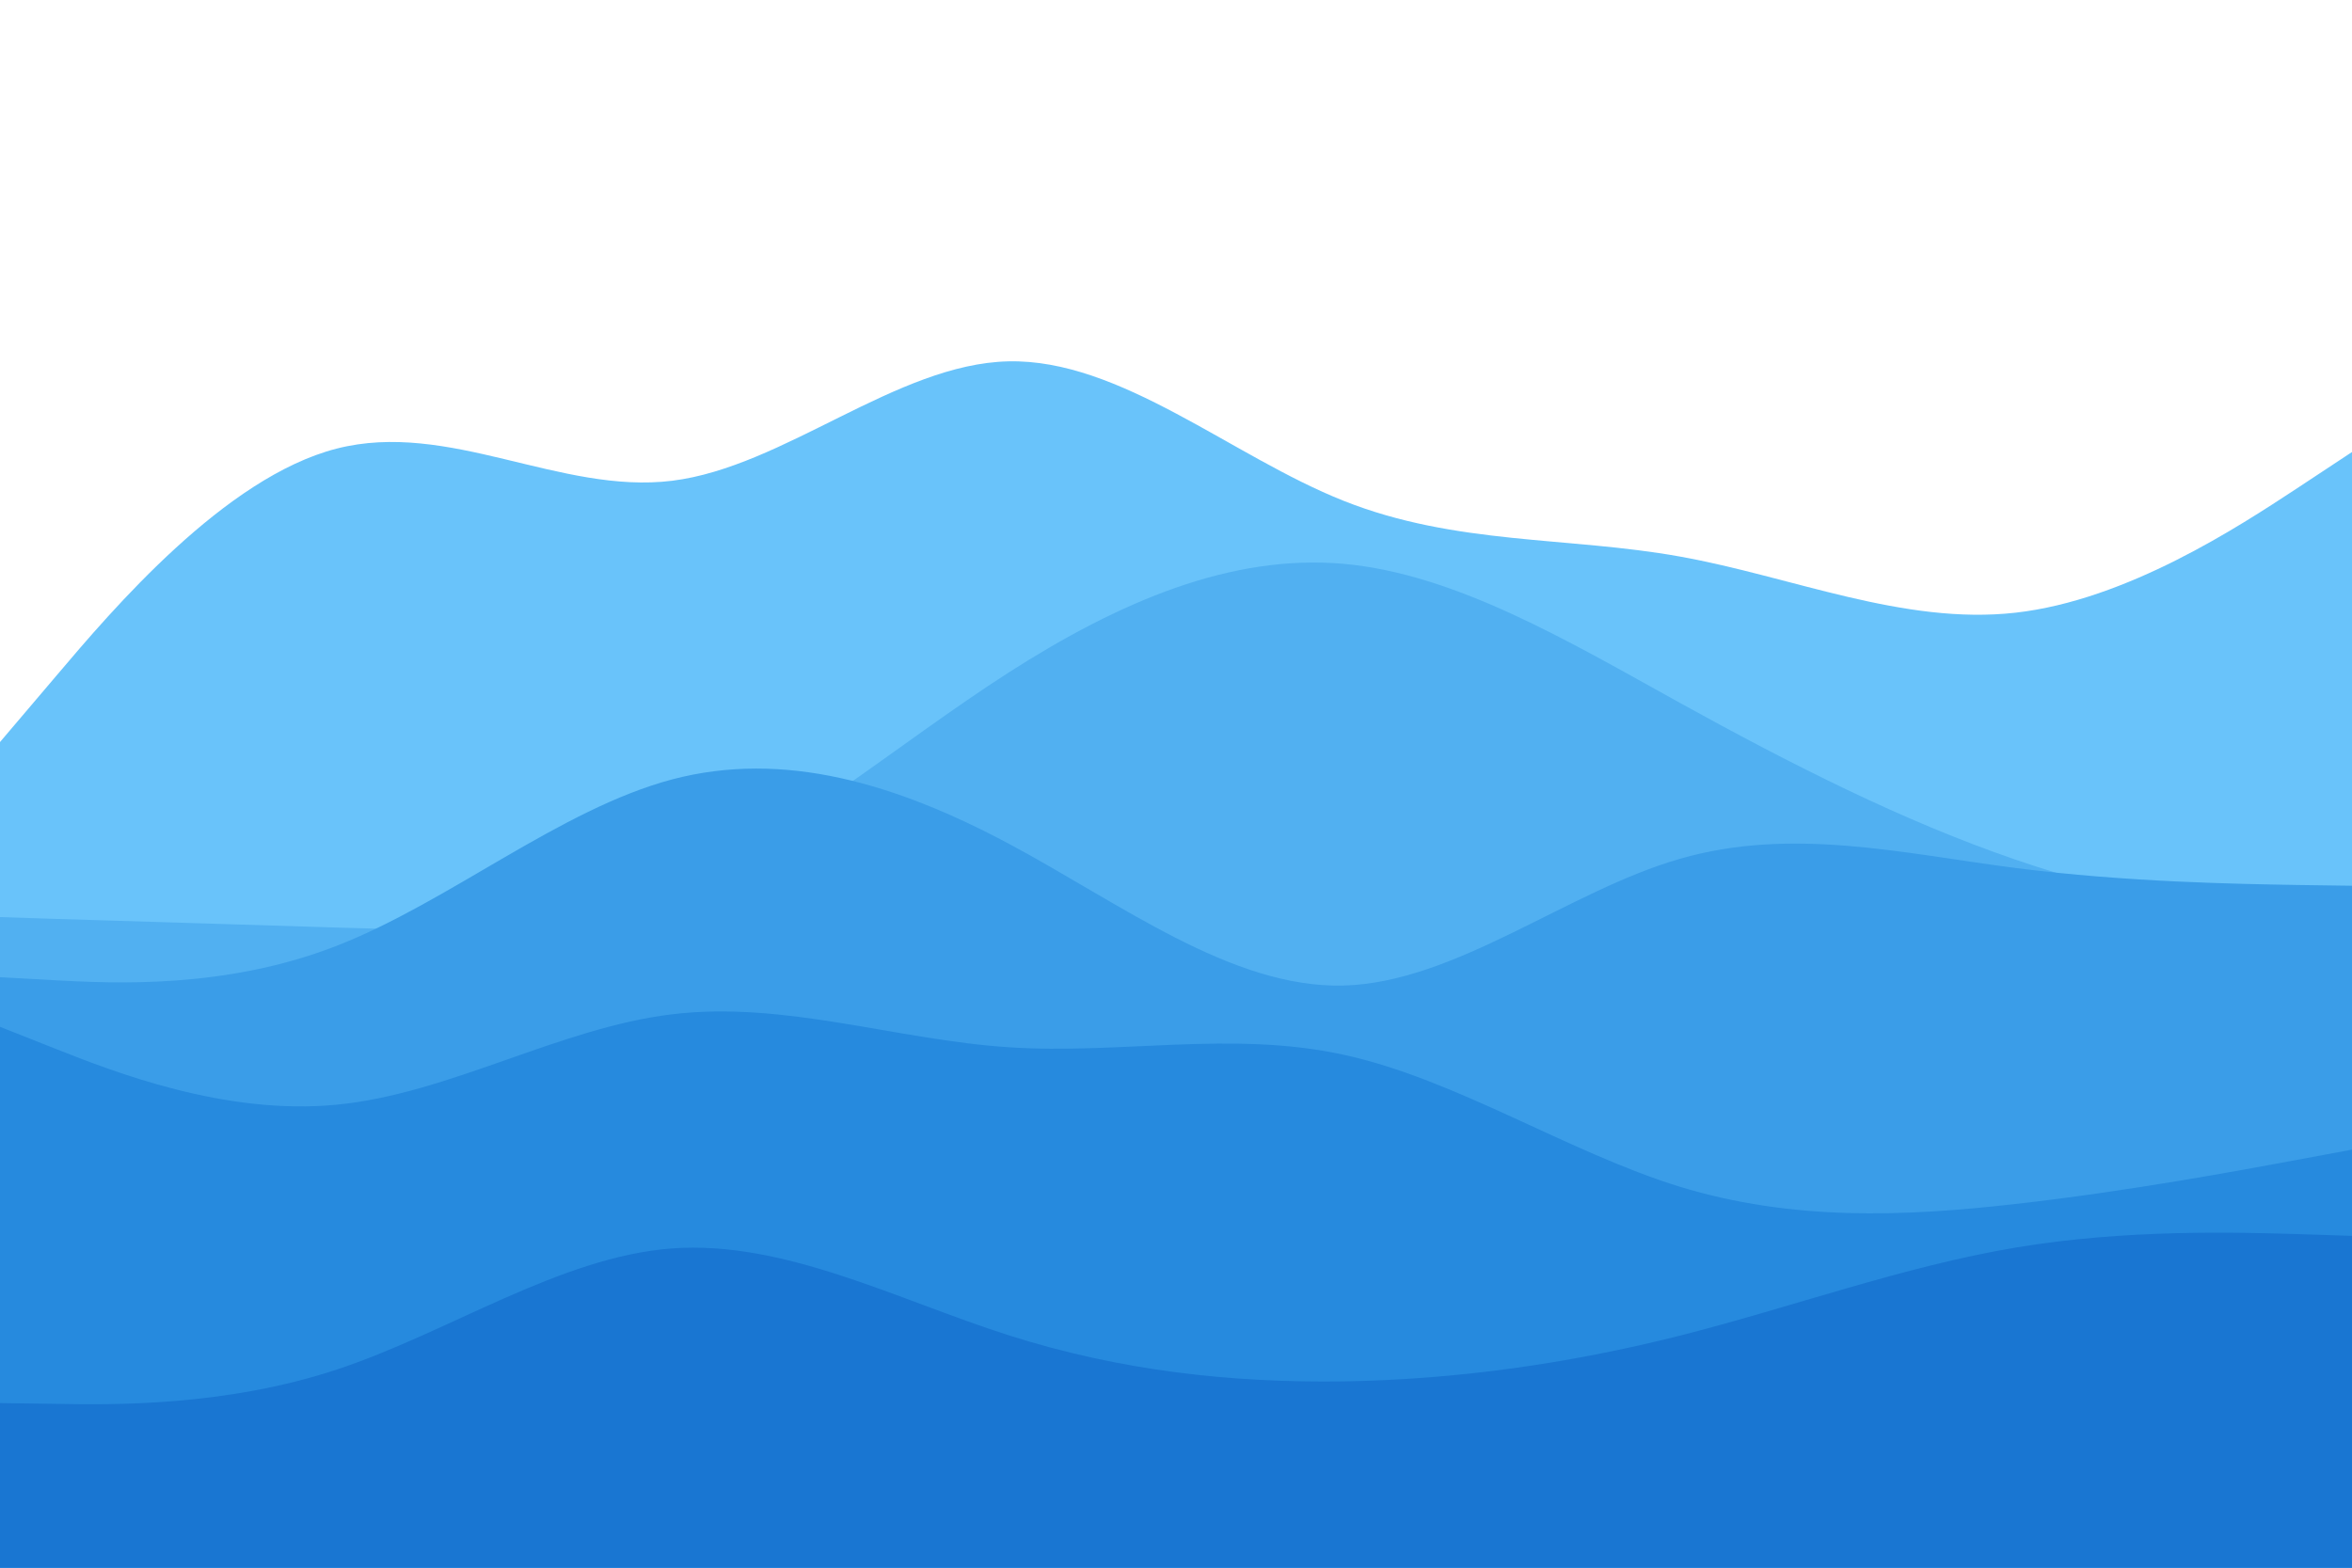 <svg id="visual" viewBox="0 0 900 600" width="900" height="600" xmlns="http://www.w3.org/2000/svg" xmlns:xlink="http://www.w3.org/1999/xlink" version="1.1"><rect x="0" y="0" width="900" height="600" fill="#ffffff"></rect><path d="M0 284L21.5 258.7C43 233.3 86 182.7 128.8 171.7C171.7 160.7 214.3 189.3 257.2 184C300 178.7 343 139.3 385.8 138.3C428.7 137.3 471.3 174.7 514.2 191.7C557 208.7 600 205.3 642.8 213C685.7 220.7 728.3 239.3 771.2 234.5C814 229.7 857 201.3 878.5 187.2L900 173L900 601L878.5 601C857 601 814 601 771.2 601C728.3 601 685.7 601 642.8 601C600 601 557 601 514.2 601C471.3 601 428.7 601 385.8 601C343 601 300 601 257.2 601C214.3 601 171.7 601 128.8 601C86 601 43 601 21.5 601L0 601Z" fill="#69c3fa"></path><path d="M0 351L21.5 351.7C43 352.3 86 353.7 128.8 355C171.7 356.3 214.3 357.7 257.2 339.8C300 322 343 285 385.8 257.5C428.7 230 471.3 212 514.2 215.8C557 219.7 600 245.3 642.8 269C685.7 292.7 728.3 314.3 771.2 329C814 343.7 857 351.3 878.5 355.2L900 359L900 601L878.5 601C857 601 814 601 771.2 601C728.3 601 685.7 601 642.8 601C600 601 557 601 514.2 601C471.3 601 428.7 601 385.8 601C343 601 300 601 257.2 601C214.3 601 171.7 601 128.8 601C86 601 43 601 21.5 601L0 601Z" fill="#51b0f1"></path><path d="M0 374L21.5 375.2C43 376.3 86 378.7 128.8 362C171.7 345.3 214.3 309.7 257.2 298.3C300 287 343 300 385.8 322.8C428.7 345.7 471.3 378.3 514.2 377.2C557 376 600 341 642.8 328.7C685.7 316.3 728.3 326.7 771.2 332.2C814 337.7 857 338.3 878.5 338.7L900 339L900 601L878.5 601C857 601 814 601 771.2 601C728.3 601 685.7 601 642.8 601C600 601 557 601 514.2 601C471.3 601 428.7 601 385.8 601C343 601 300 601 257.2 601C214.3 601 171.7 601 128.8 601C86 601 43 601 21.5 601L0 601Z" fill="#3a9de8"></path><path d="M0 393L21.5 401.5C43 410 86 427 128.8 422.8C171.7 418.7 214.3 393.3 257.2 388.2C300 383 343 398 385.8 400.8C428.7 403.7 471.3 394.3 514.2 403.7C557 413 600 441 642.8 454.2C685.7 467.3 728.3 465.7 771.2 460.8C814 456 857 448 878.5 444L900 440L900 601L878.5 601C857 601 814 601 771.2 601C728.3 601 685.7 601 642.8 601C600 601 557 601 514.2 601C471.3 601 428.7 601 385.8 601C343 601 300 601 257.2 601C214.3 601 171.7 601 128.8 601C86 601 43 601 21.5 601L0 601Z" fill="#268ade"></path><path d="M0 537L21.5 537.3C43 537.7 86 538.3 128.8 524.2C171.7 510 214.3 481 257.2 477.8C300 474.7 343 497.3 385.8 511C428.7 524.7 471.3 529.3 514.2 528.7C557 528 600 522 642.8 511.2C685.7 500.3 728.3 484.7 771.2 477.5C814 470.3 857 471.7 878.5 472.3L900 473L900 601L878.5 601C857 601 814 601 771.2 601C728.3 601 685.7 601 642.8 601C600 601 557 601 514.2 601C471.3 601 428.7 601 385.8 601C343 601 300 601 257.2 601C214.3 601 171.7 601 128.8 601C86 601 43 601 21.5 601L0 601Z" fill="#1976d2"></path></svg>